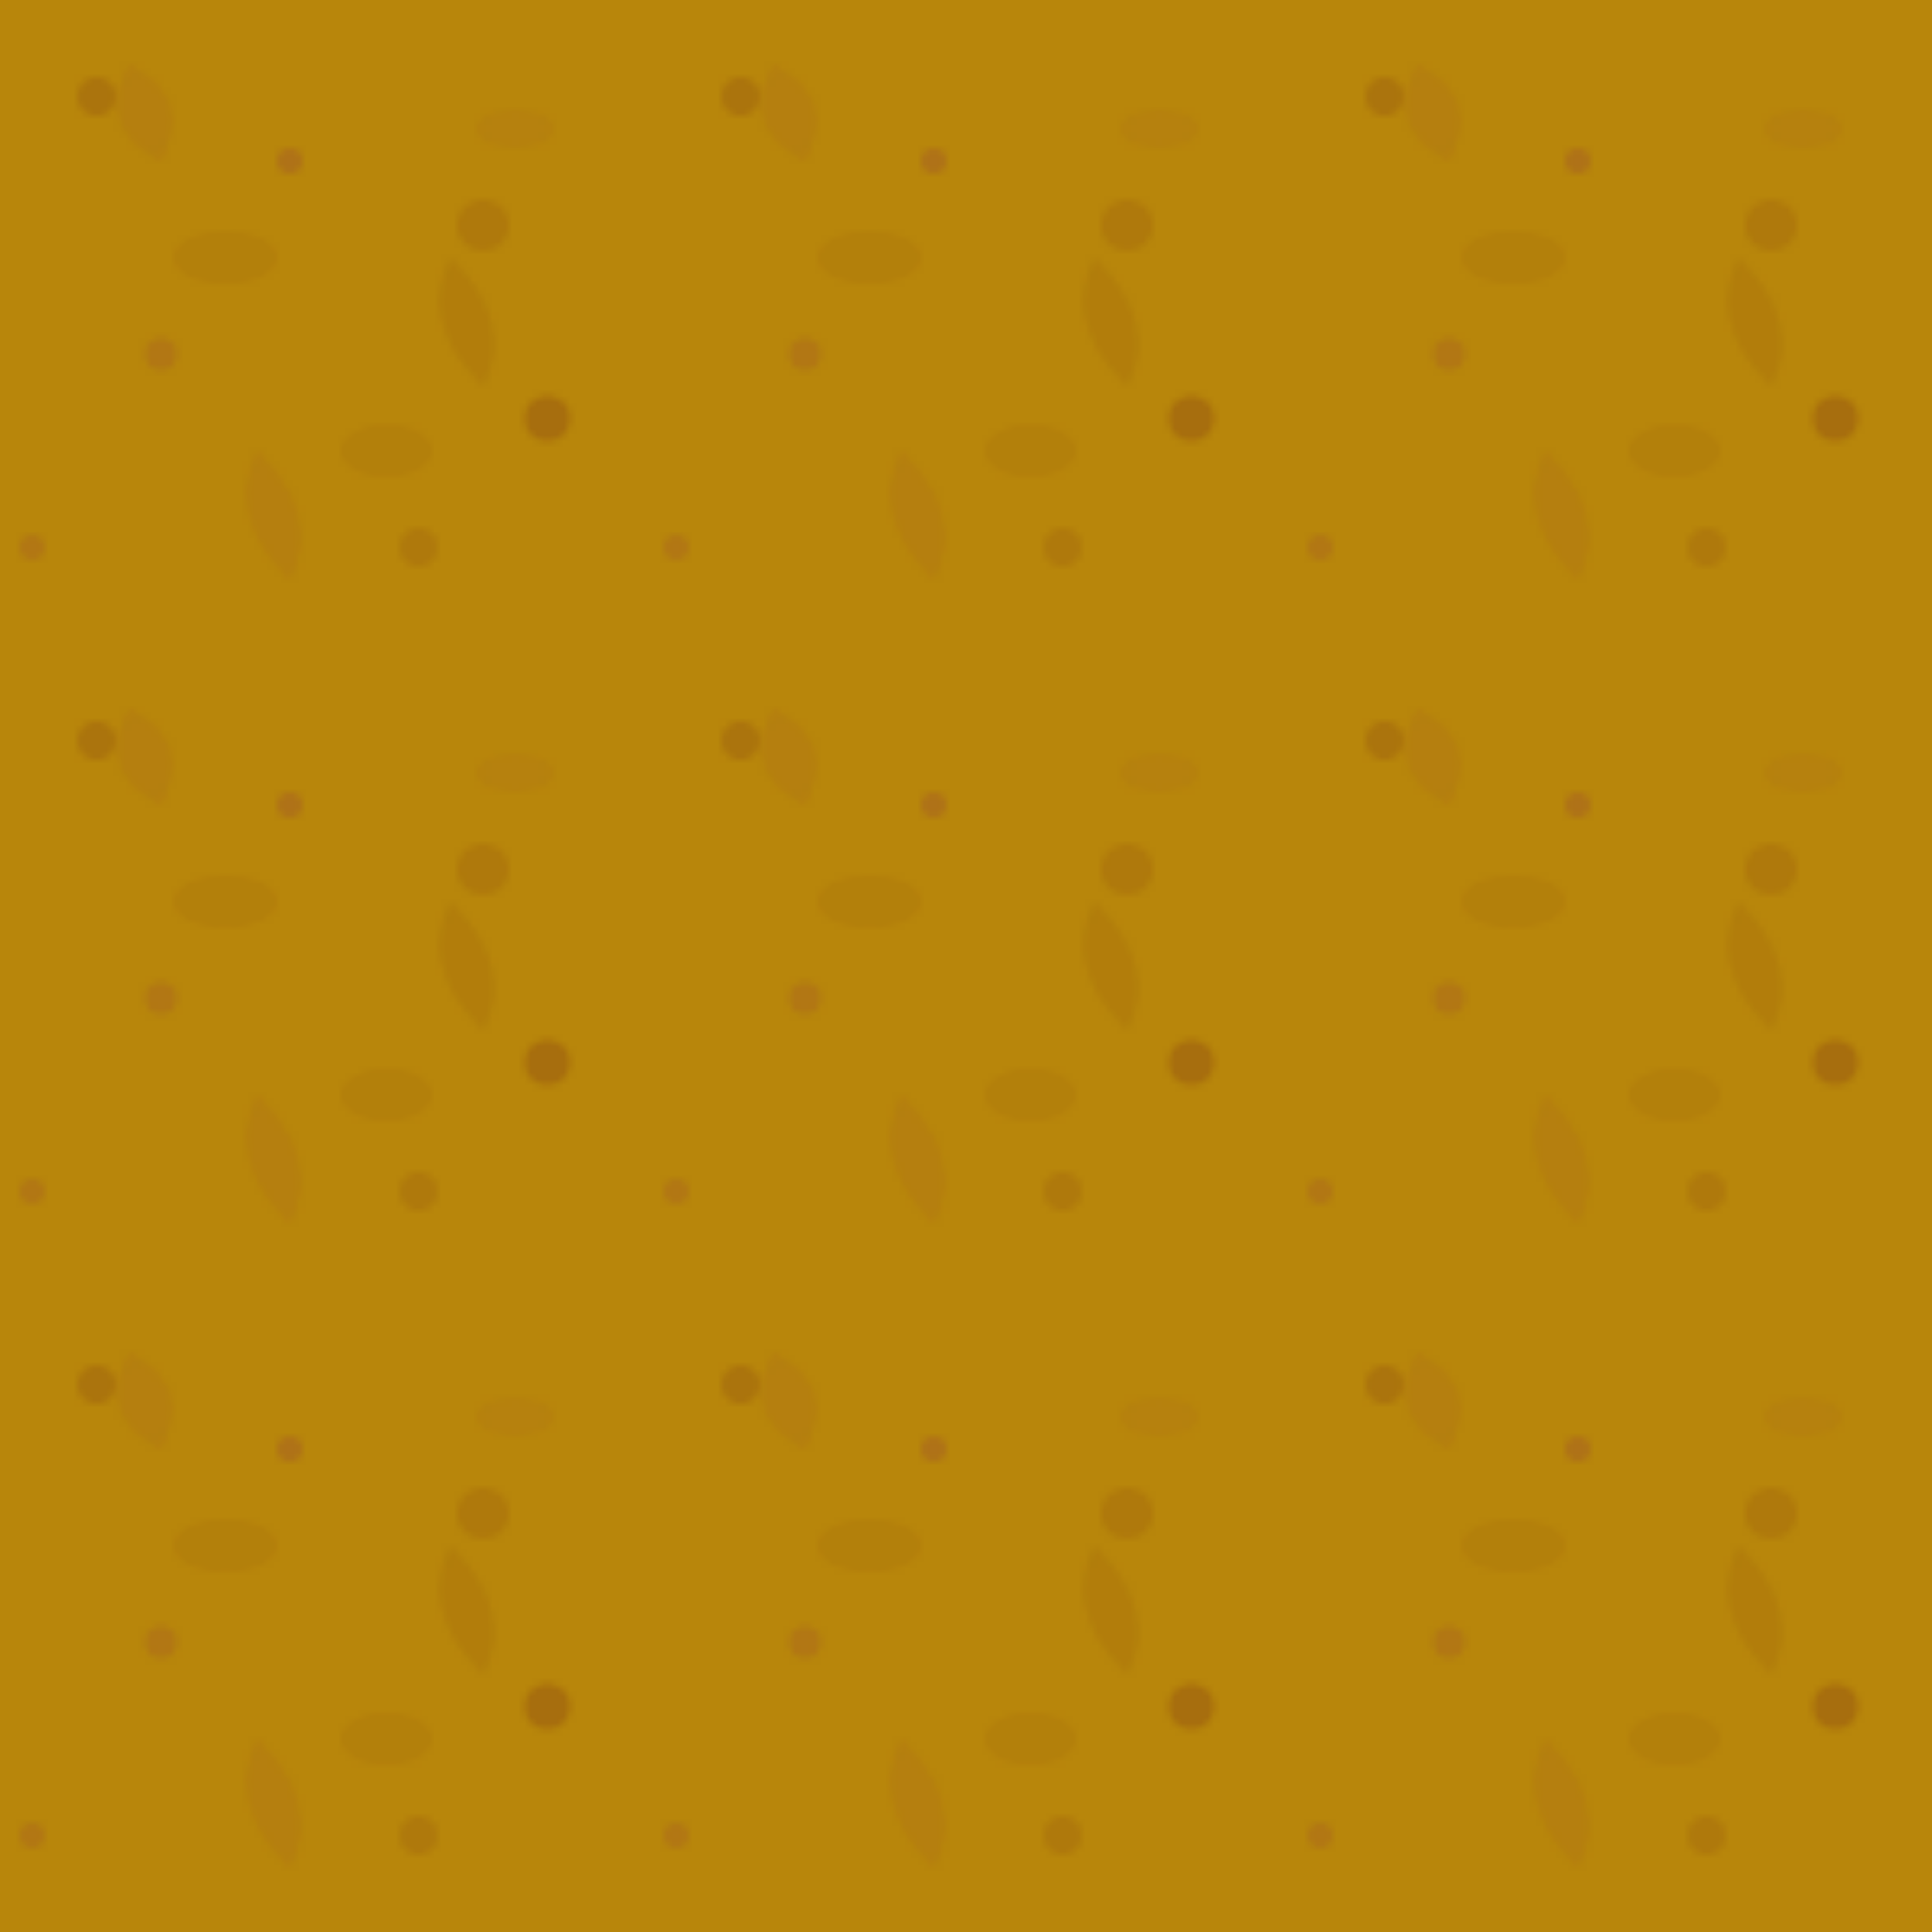 <svg xmlns="http://www.w3.org/2000/svg" width="300" height="300" viewBox="0 0 300 300">
  <defs>
    <pattern id="corkTexture" x="0" y="0" width="100" height="100" patternUnits="userSpaceOnUse">
      <rect width="100" height="100" fill="#B8860B"/>
      <circle cx="15" cy="15" r="3" fill="#8B4513" opacity="0.3"/>
      <circle cx="45" cy="25" r="2" fill="#A0522D" opacity="0.4"/>
      <circle cx="75" cy="35" r="4" fill="#8B4513" opacity="0.2"/>
      <circle cx="25" cy="55" r="2.5" fill="#A0522D" opacity="0.3"/>
      <circle cx="85" cy="65" r="3.5" fill="#8B4513" opacity="0.4"/>
      <circle cx="5" cy="85" r="2" fill="#A0522D" opacity="0.3"/>
      <circle cx="65" cy="85" r="3" fill="#8B4513" opacity="0.2"/>
      <path d="M20,10 Q30,15 25,25 Q15,20 20,10" fill="#A0522D" opacity="0.15"/>
      <path d="M70,40 Q80,50 75,60 Q65,50 70,40" fill="#8B4513" opacity="0.15"/>
      <path d="M40,70 Q50,80 45,90 Q35,80 40,70" fill="#A0522D" opacity="0.15"/>
      <ellipse cx="35" cy="40" rx="8" ry="4" fill="#8B4513" opacity="0.1"/>
      <ellipse cx="80" cy="20" rx="6" ry="3" fill="#A0522D" opacity="0.1"/>
      <ellipse cx="60" cy="70" rx="7" ry="4" fill="#8B4513" opacity="0.1"/>
    </pattern>
    <filter id="roughPaper">
      <feTurbulence baseFrequency="0.04" numOctaves="3" result="noise"/>
      <feDisplacementMap in="SourceGraphic" in2="noise" scale="2"/>
    </filter>
  </defs>
  <rect width="300" height="300" fill="url(#corkTexture)" filter="url(#roughPaper)"/>
  <rect width="300" height="300" fill="#B8860B" opacity="0.1"/>
</svg>